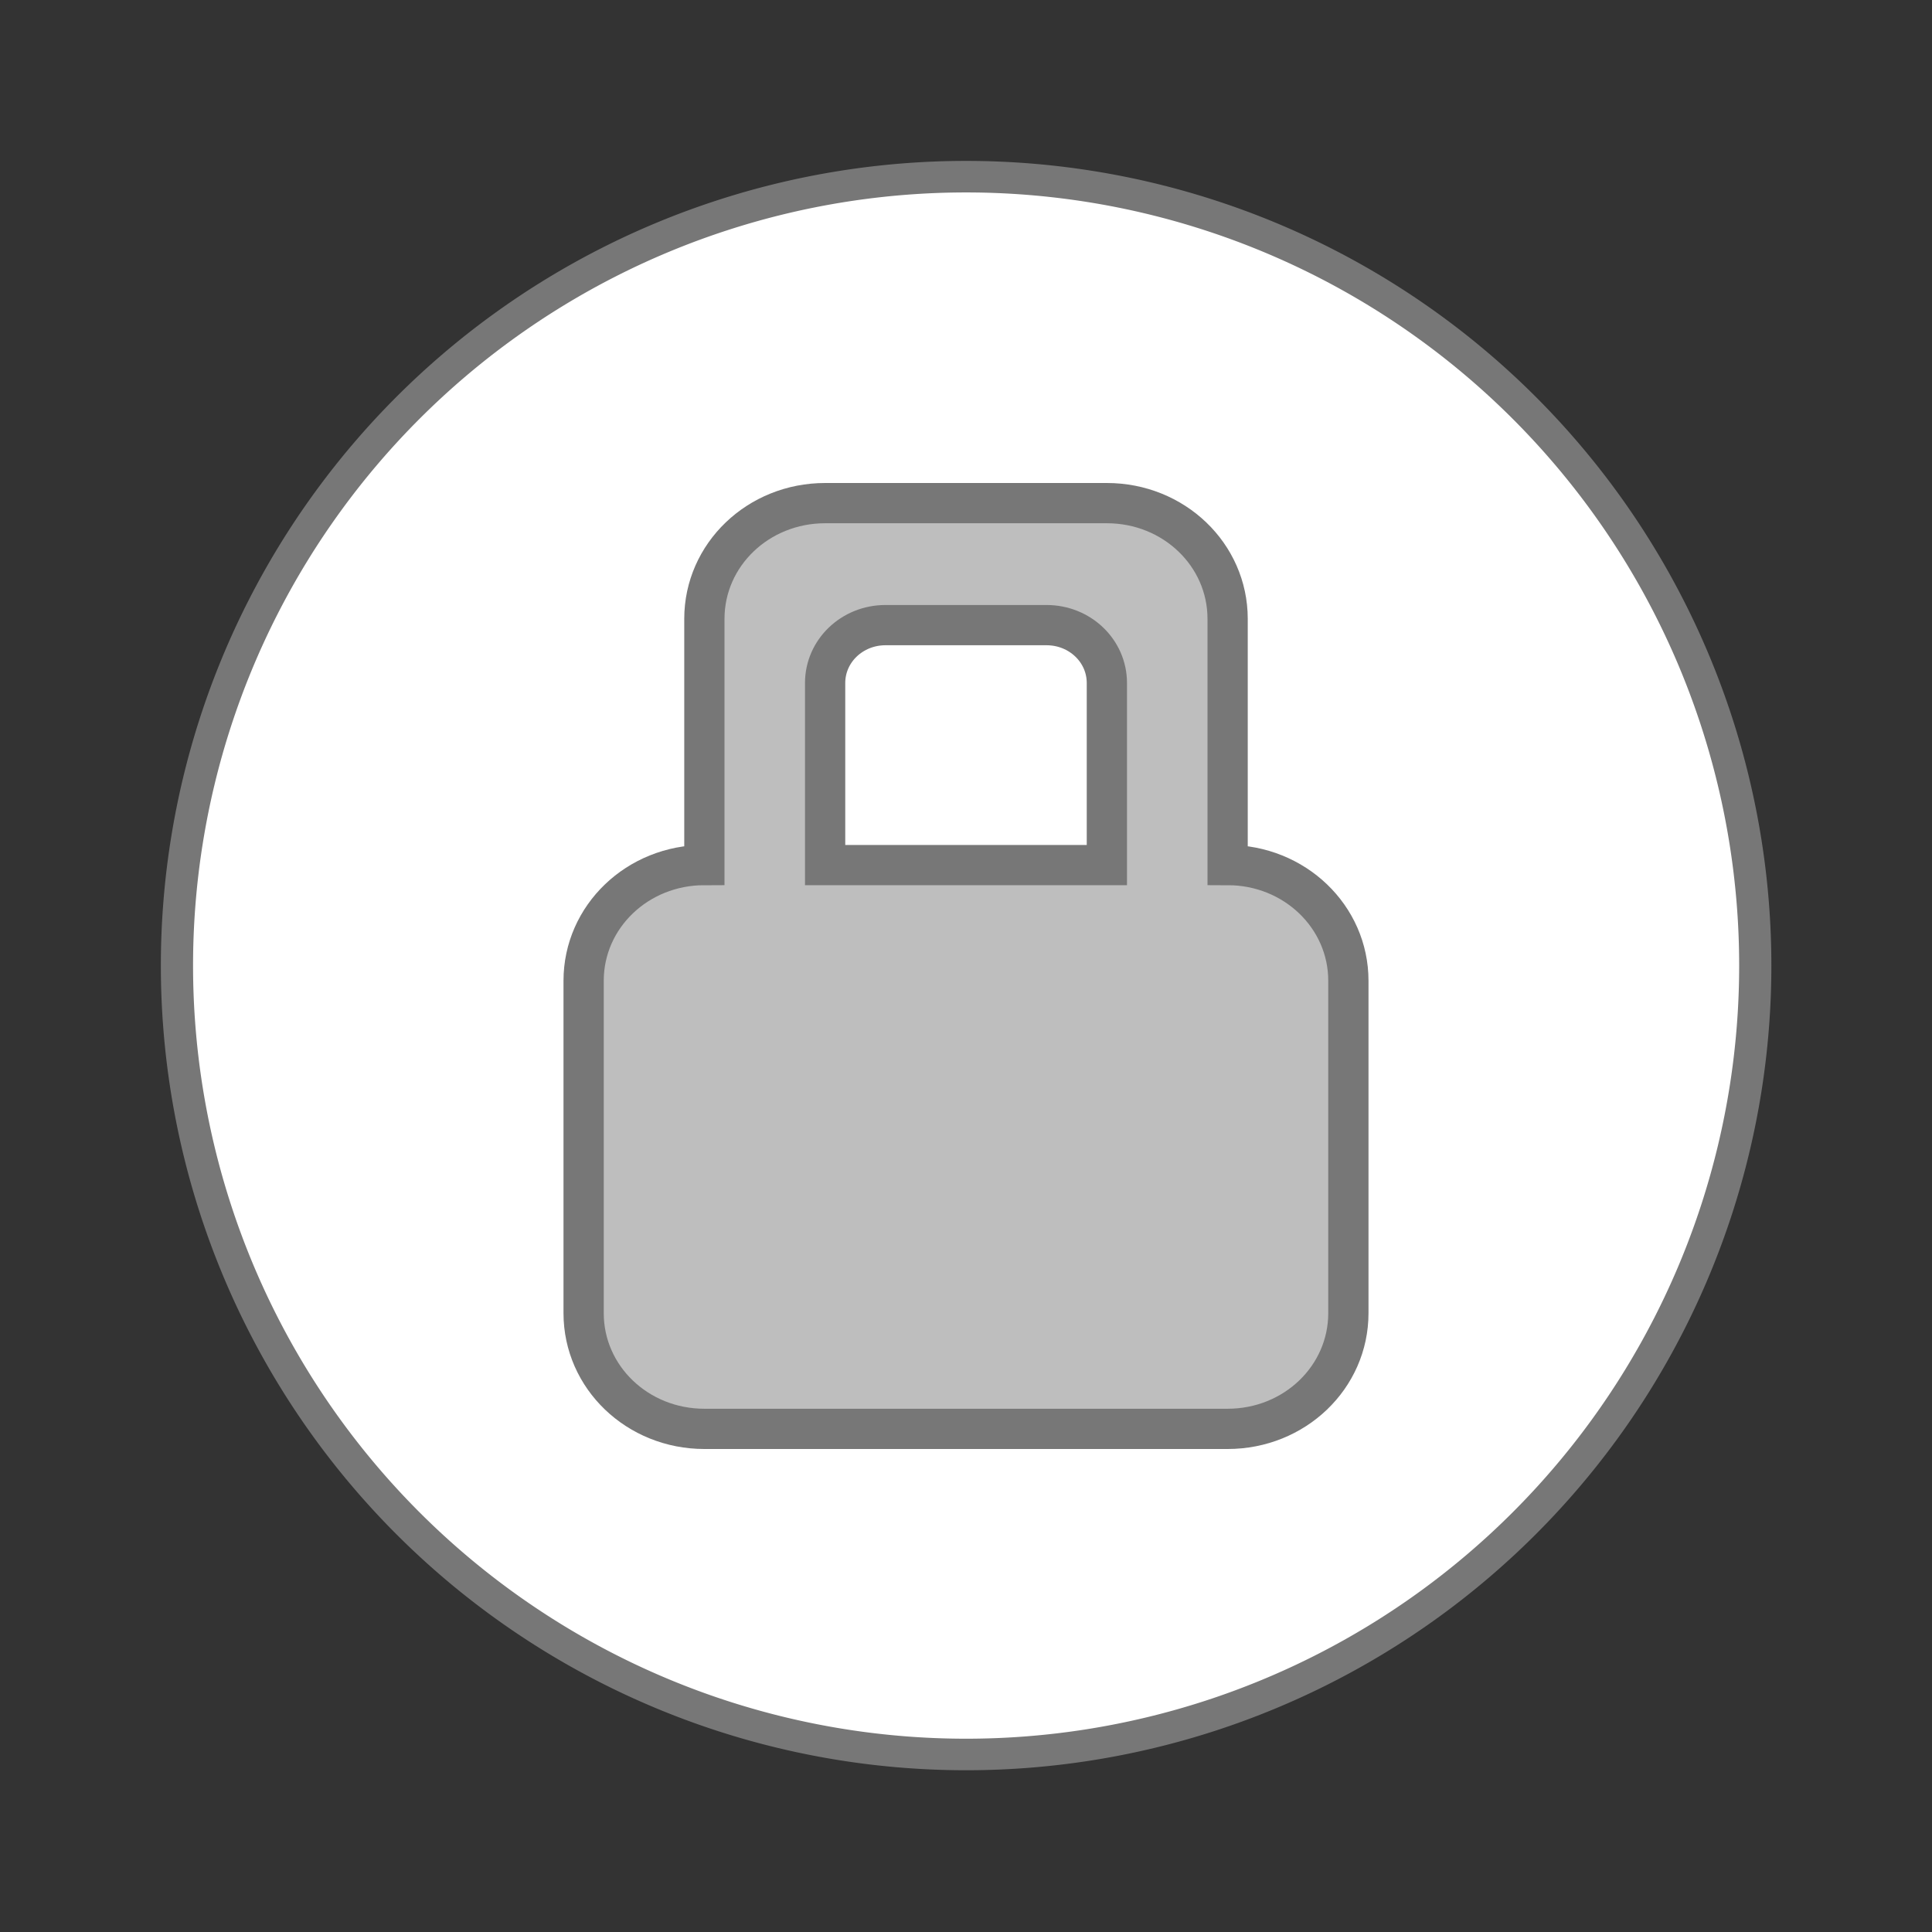 <?xml version="1.0" encoding="UTF-8" standalone="no"?>
<svg
   xmlns:dc="http://purl.org/dc/elements/1.1/"
   xmlns:cc="http://creativecommons.org/ns#"
   xmlns:rdf="http://www.w3.org/1999/02/22-rdf-syntax-ns#"
   xmlns:svg="http://www.w3.org/2000/svg"
   xmlns="http://www.w3.org/2000/svg"
   xmlns:sodipodi="http://sodipodi.sourceforge.net/DTD/sodipodi-0.dtd"
   xmlns:inkscape="http://www.inkscape.org/namespaces/inkscape"
   width="48"
   viewBox="0 0 48 48"
   height="48"
   id="svg2"
   version="1.1"
   inkscape:version="0.91 r13725"
   sodipodi:docname="emblem-readonly.svg">
  <rect x="0" y="0" width="48" height="48" fill="#333333" stroke="none"/>
  <defs
     id="defs12" />
  <sodipodi:namedview
     pagecolor="#ffffff"
     bordercolor="#666666"
     borderopacity="1"
     objecttolerance="10"
     gridtolerance="10"
     guidetolerance="10"
     inkscape:pageopacity="0"
     inkscape:pageshadow="2"
     inkscape:window-width="1366"
     inkscape:window-height="704"
     id="namedview10"
     showgrid="false"
     inkscape:zoom="1"
     inkscape:cx="25.239633"
     inkscape:cy="27.416194"
     inkscape:window-x="0"
     inkscape:window-y="27"
     inkscape:window-maximized="1"
     inkscape:current-layer="svg2">
    <inkscape:grid
       type="xygrid"
       id="grid4142" />
  </sodipodi:namedview>
  <g
     style="stroke:#777"
     id="g4">
    <path
       style="fill:#fff;stroke-width:.5"
       d="m 25.932,35.186 a 12.254,12.508 0 1 1 -24.508,0 12.254,12.508 0 1 1 24.508,0 z"
       transform="matrix(1.6 0 0 1.567 2.118 -31.147)"
       id="path6" />
    <path
       style="color:#000000;fill:#bebebe"
       d="m 20.5,12.5 c -1.662,0 -3,1.282 -3,2.875 l 0,6.117 c -1.662,0 -3,1.282 -3,2.875 l 0,8.258 c 0,1.593 1.338,2.875 3,2.875 l 13,0 c 1.662,0 3,-1.282 3,-2.875 l 0,-8.258 c 0,-1.593 -1.338,-2.875 -3,-2.875 l 0,-6.117 C 30.5,13.782 29.162,12.5 27.5,12.5 Z m 1.5,3.031 4,0 c 0.831,0 1.5,0.641 1.5,1.438 l 0,4.524 -7,0 0,-4.524 c 0,-0.796 0.669,-1.438 1.5,-1.438 z"
       id="path8"
       inkscape:connector-curvature="0"
       sodipodi:nodetypes="sscsssssscssssssccss" />
  </g>
</svg>
